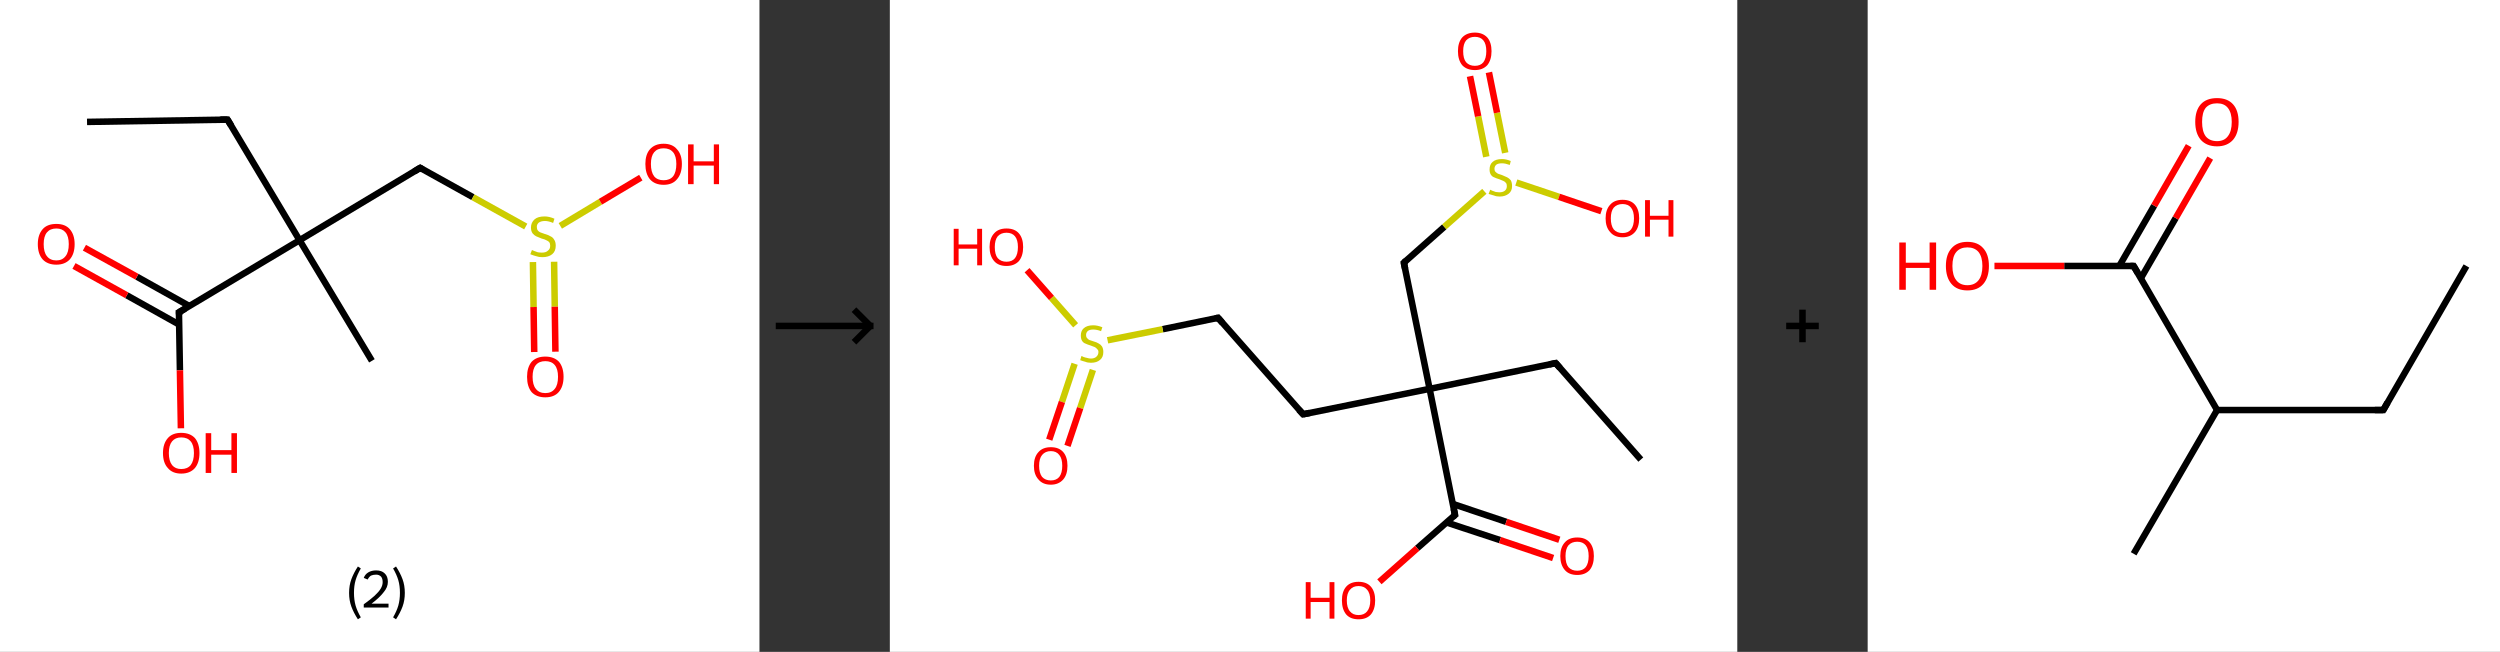 <?xml version='1.0' encoding='ASCII' standalone='yes'?>
<svg xmlns="http://www.w3.org/2000/svg" xmlns:xlink="http://www.w3.org/1999/xlink" version="1.1" width="767.0px" viewBox="0 0 767.0 200.0" height="200.0px">
  <rect x="0" y="0" width="767.0" height="200.0" fill="#333333" stroke="none"/>
  <g>
    <g transform="translate(0, 0) scale(1 1) "><!-- END OF HEADER -->
<rect style="opacity:1.0;fill:#FFFFFF;stroke:none" width="233.0" height="200.0" x="0.0" y="0.0"> </rect>
<path class="bond-0 atom-0 atom-1" d="M 26.7,37.4 L 69.8,36.7" style="fill:none;fill-rule:evenodd;stroke:#000000;stroke-width:2.0px;stroke-linecap:butt;stroke-linejoin:miter;stroke-opacity:1"/>
<path class="bond-1 atom-1 atom-2" d="M 69.8,36.7 L 91.9,73.7" style="fill:none;fill-rule:evenodd;stroke:#000000;stroke-width:2.0px;stroke-linecap:butt;stroke-linejoin:miter;stroke-opacity:1"/>
<path class="bond-2 atom-2 atom-3" d="M 91.9,73.7 L 114.1,110.7" style="fill:none;fill-rule:evenodd;stroke:#000000;stroke-width:2.0px;stroke-linecap:butt;stroke-linejoin:miter;stroke-opacity:1"/>
<path class="bond-3 atom-2 atom-4" d="M 91.9,73.7 L 128.9,51.5" style="fill:none;fill-rule:evenodd;stroke:#000000;stroke-width:2.0px;stroke-linecap:butt;stroke-linejoin:miter;stroke-opacity:1"/>
<path class="bond-4 atom-4 atom-5" d="M 128.9,51.5 L 145.1,60.5" style="fill:none;fill-rule:evenodd;stroke:#000000;stroke-width:2.0px;stroke-linecap:butt;stroke-linejoin:miter;stroke-opacity:1"/>
<path class="bond-4 atom-4 atom-5" d="M 145.1,60.5 L 161.3,69.5" style="fill:none;fill-rule:evenodd;stroke:#CCCC00;stroke-width:2.0px;stroke-linecap:butt;stroke-linejoin:miter;stroke-opacity:1"/>
<path class="bond-5 atom-5 atom-6" d="M 163.5,80.4 L 163.7,94.2" style="fill:none;fill-rule:evenodd;stroke:#CCCC00;stroke-width:2.0px;stroke-linecap:butt;stroke-linejoin:miter;stroke-opacity:1"/>
<path class="bond-5 atom-5 atom-6" d="M 163.7,94.2 L 163.9,108.0" style="fill:none;fill-rule:evenodd;stroke:#FF0000;stroke-width:2.0px;stroke-linecap:butt;stroke-linejoin:miter;stroke-opacity:1"/>
<path class="bond-5 atom-5 atom-6" d="M 170.0,80.3 L 170.2,94.1" style="fill:none;fill-rule:evenodd;stroke:#CCCC00;stroke-width:2.0px;stroke-linecap:butt;stroke-linejoin:miter;stroke-opacity:1"/>
<path class="bond-5 atom-5 atom-6" d="M 170.2,94.1 L 170.4,107.9" style="fill:none;fill-rule:evenodd;stroke:#FF0000;stroke-width:2.0px;stroke-linecap:butt;stroke-linejoin:miter;stroke-opacity:1"/>
<path class="bond-6 atom-5 atom-7" d="M 171.9,69.3 L 184.2,61.9" style="fill:none;fill-rule:evenodd;stroke:#CCCC00;stroke-width:2.0px;stroke-linecap:butt;stroke-linejoin:miter;stroke-opacity:1"/>
<path class="bond-6 atom-5 atom-7" d="M 184.2,61.9 L 196.6,54.5" style="fill:none;fill-rule:evenodd;stroke:#FF0000;stroke-width:2.0px;stroke-linecap:butt;stroke-linejoin:miter;stroke-opacity:1"/>
<path class="bond-7 atom-2 atom-8" d="M 91.9,73.7 L 54.9,95.8" style="fill:none;fill-rule:evenodd;stroke:#000000;stroke-width:2.0px;stroke-linecap:butt;stroke-linejoin:miter;stroke-opacity:1"/>
<path class="bond-8 atom-8 atom-9" d="M 58.1,93.9 L 42.0,84.9" style="fill:none;fill-rule:evenodd;stroke:#000000;stroke-width:2.0px;stroke-linecap:butt;stroke-linejoin:miter;stroke-opacity:1"/>
<path class="bond-8 atom-8 atom-9" d="M 42.0,84.9 L 25.9,76.0" style="fill:none;fill-rule:evenodd;stroke:#FF0000;stroke-width:2.0px;stroke-linecap:butt;stroke-linejoin:miter;stroke-opacity:1"/>
<path class="bond-8 atom-8 atom-9" d="M 55.0,99.6 L 38.9,90.6" style="fill:none;fill-rule:evenodd;stroke:#000000;stroke-width:2.0px;stroke-linecap:butt;stroke-linejoin:miter;stroke-opacity:1"/>
<path class="bond-8 atom-8 atom-9" d="M 38.9,90.6 L 22.7,81.6" style="fill:none;fill-rule:evenodd;stroke:#FF0000;stroke-width:2.0px;stroke-linecap:butt;stroke-linejoin:miter;stroke-opacity:1"/>
<path class="bond-9 atom-8 atom-10" d="M 54.9,95.8 L 55.2,113.6" style="fill:none;fill-rule:evenodd;stroke:#000000;stroke-width:2.0px;stroke-linecap:butt;stroke-linejoin:miter;stroke-opacity:1"/>
<path class="bond-9 atom-8 atom-10" d="M 55.2,113.6 L 55.5,131.4" style="fill:none;fill-rule:evenodd;stroke:#FF0000;stroke-width:2.0px;stroke-linecap:butt;stroke-linejoin:miter;stroke-opacity:1"/>
<path d="M 67.6,36.7 L 69.8,36.7 L 70.9,38.5" style="fill:none;stroke:#000000;stroke-width:2.0px;stroke-linecap:butt;stroke-linejoin:miter;stroke-opacity:1;"/>
<path d="M 127.1,52.6 L 128.9,51.5 L 129.7,52.0" style="fill:none;stroke:#000000;stroke-width:2.0px;stroke-linecap:butt;stroke-linejoin:miter;stroke-opacity:1;"/>
<path d="M 56.8,94.7 L 54.9,95.8 L 55.0,96.7" style="fill:none;stroke:#000000;stroke-width:2.0px;stroke-linecap:butt;stroke-linejoin:miter;stroke-opacity:1;"/>
<path class="atom-5" d="M 163.2 76.7 Q 163.3 76.7, 163.9 77.0 Q 164.4 77.2, 165.0 77.4 Q 165.7 77.5, 166.3 77.5 Q 167.5 77.5, 168.1 76.9 Q 168.8 76.4, 168.8 75.4 Q 168.8 74.7, 168.5 74.3 Q 168.1 73.9, 167.6 73.7 Q 167.1 73.4, 166.2 73.2 Q 165.2 72.8, 164.5 72.5 Q 163.9 72.2, 163.4 71.6 Q 162.9 70.9, 162.9 69.8 Q 162.9 68.3, 164.0 67.3 Q 165.0 66.4, 167.1 66.4 Q 168.5 66.4, 170.1 67.1 L 169.7 68.4 Q 168.3 67.8, 167.2 67.8 Q 166.0 67.8, 165.3 68.3 Q 164.7 68.8, 164.7 69.6 Q 164.7 70.3, 165.0 70.7 Q 165.3 71.1, 165.8 71.3 Q 166.3 71.5, 167.2 71.8 Q 168.3 72.1, 168.9 72.5 Q 169.6 72.8, 170.0 73.5 Q 170.5 74.2, 170.5 75.4 Q 170.5 77.1, 169.4 78.0 Q 168.3 78.9, 166.4 78.9 Q 165.3 78.9, 164.5 78.6 Q 163.7 78.4, 162.7 78.0 L 163.2 76.7 " fill="#CCCC00"/>
<path class="atom-6" d="M 161.7 115.6 Q 161.7 112.7, 163.1 111.0 Q 164.6 109.4, 167.3 109.4 Q 170.0 109.4, 171.5 111.0 Q 172.9 112.7, 172.9 115.6 Q 172.9 118.6, 171.4 120.3 Q 170.0 121.9, 167.3 121.9 Q 164.6 121.9, 163.1 120.3 Q 161.7 118.6, 161.7 115.6 M 167.3 120.6 Q 169.2 120.6, 170.2 119.3 Q 171.2 118.1, 171.2 115.6 Q 171.2 113.2, 170.2 112.0 Q 169.2 110.8, 167.3 110.8 Q 165.4 110.8, 164.4 112.0 Q 163.4 113.2, 163.4 115.6 Q 163.4 118.1, 164.4 119.3 Q 165.4 120.6, 167.3 120.6 " fill="#FF0000"/>
<path class="atom-7" d="M 198.0 50.3 Q 198.0 47.4, 199.4 45.8 Q 200.9 44.1, 203.6 44.1 Q 206.3 44.1, 207.7 45.8 Q 209.2 47.4, 209.2 50.3 Q 209.2 53.3, 207.7 55.0 Q 206.3 56.7, 203.6 56.7 Q 200.9 56.7, 199.4 55.0 Q 198.0 53.3, 198.0 50.3 M 203.6 55.3 Q 205.5 55.3, 206.5 54.1 Q 207.5 52.8, 207.5 50.3 Q 207.5 47.9, 206.5 46.7 Q 205.5 45.5, 203.6 45.5 Q 201.7 45.5, 200.7 46.7 Q 199.7 47.9, 199.7 50.3 Q 199.7 52.8, 200.7 54.1 Q 201.7 55.3, 203.6 55.3 " fill="#FF0000"/>
<path class="atom-7" d="M 211.1 44.3 L 212.8 44.3 L 212.8 49.5 L 219.0 49.5 L 219.0 44.3 L 220.6 44.3 L 220.6 56.5 L 219.0 56.5 L 219.0 50.8 L 212.8 50.8 L 212.8 56.5 L 211.1 56.5 L 211.1 44.3 " fill="#FF0000"/>
<path class="atom-9" d="M 11.6 74.9 Q 11.6 72.0, 13.1 70.3 Q 14.5 68.7, 17.3 68.7 Q 20.0 68.7, 21.4 70.3 Q 22.9 72.0, 22.9 74.9 Q 22.9 77.9, 21.4 79.6 Q 19.9 81.2, 17.3 81.2 Q 14.6 81.2, 13.1 79.6 Q 11.6 77.9, 11.6 74.9 M 17.3 79.9 Q 19.1 79.9, 20.1 78.6 Q 21.1 77.4, 21.1 74.9 Q 21.1 72.5, 20.1 71.3 Q 19.1 70.1, 17.3 70.1 Q 15.4 70.1, 14.4 71.3 Q 13.4 72.5, 13.4 74.9 Q 13.4 77.4, 14.4 78.6 Q 15.4 79.9, 17.3 79.9 " fill="#FF0000"/>
<path class="atom-10" d="M 50.0 139.0 Q 50.0 136.1, 51.5 134.4 Q 52.9 132.8, 55.6 132.8 Q 58.3 132.8, 59.8 134.4 Q 61.2 136.1, 61.2 139.0 Q 61.2 141.9, 59.8 143.6 Q 58.3 145.3, 55.6 145.3 Q 52.9 145.3, 51.5 143.6 Q 50.0 142.0, 50.0 139.0 M 55.6 143.9 Q 57.5 143.9, 58.5 142.7 Q 59.5 141.4, 59.5 139.0 Q 59.5 136.6, 58.5 135.4 Q 57.5 134.2, 55.6 134.2 Q 53.8 134.2, 52.8 135.4 Q 51.8 136.6, 51.8 139.0 Q 51.8 141.4, 52.8 142.7 Q 53.8 143.9, 55.6 143.9 " fill="#FF0000"/>
<path class="atom-10" d="M 63.1 132.9 L 64.8 132.9 L 64.8 138.1 L 71.0 138.1 L 71.0 132.9 L 72.7 132.9 L 72.7 145.1 L 71.0 145.1 L 71.0 139.5 L 64.8 139.5 L 64.8 145.1 L 63.1 145.1 L 63.1 132.9 " fill="#FF0000"/>
<path class="legend" d="M 107.1 181.9 Q 107.1 179.6, 107.8 177.7 Q 108.5 175.8, 109.8 173.8 L 110.7 174.4 Q 109.6 176.3, 109.1 178.0 Q 108.6 179.7, 108.6 181.9 Q 108.6 184.0, 109.1 185.8 Q 109.6 187.5, 110.7 189.4 L 109.8 190.0 Q 108.5 188.0, 107.8 186.1 Q 107.1 184.2, 107.1 181.9 " fill="#000000"/>
<path class="legend" d="M 111.6 177.3 Q 112.0 176.2, 113.0 175.6 Q 114.0 175.0, 115.4 175.0 Q 117.1 175.0, 118.0 175.9 Q 119.0 176.8, 119.0 178.5 Q 119.0 180.2, 117.7 181.7 Q 116.5 183.3, 114.0 185.2 L 119.2 185.2 L 119.2 186.4 L 111.6 186.4 L 111.6 185.4 Q 113.7 183.9, 114.9 182.8 Q 116.2 181.6, 116.8 180.6 Q 117.4 179.6, 117.4 178.6 Q 117.4 177.5, 116.9 176.9 Q 116.3 176.3, 115.4 176.3 Q 114.5 176.3, 113.8 176.6 Q 113.2 177.0, 112.8 177.8 L 111.6 177.3 " fill="#000000"/>
<path class="legend" d="M 124.2 181.9 Q 124.2 184.2, 123.5 186.1 Q 122.8 188.0, 121.5 190.0 L 120.6 189.4 Q 121.7 187.5, 122.2 185.8 Q 122.7 184.0, 122.7 181.9 Q 122.7 179.7, 122.2 178.0 Q 121.7 176.3, 120.6 174.4 L 121.5 173.8 Q 122.8 175.8, 123.5 177.7 Q 124.2 179.6, 124.2 181.9 " fill="#000000"/>
</g>
    <g transform="translate(233.0, 0) scale(1 1) "><line x1="5" y1="100" x2="35" y2="100" style="stroke:rgb(0,0,0);stroke-width:2"/>
  <line x1="34" y1="100" x2="29" y2="95" style="stroke:rgb(0,0,0);stroke-width:2"/>
  <line x1="34" y1="100" x2="29" y2="105" style="stroke:rgb(0,0,0);stroke-width:2"/>
</g>
    <g transform="translate(273.0, 0) scale(1 1) "><!-- END OF HEADER -->
<rect style="opacity:1.0;fill:#FFFFFF;stroke:none" width="260.0" height="200.0" x="0.0" y="0.0"> </rect>
<path class="bond-0 atom-0 atom-1" d="M 230.4,141.0 L 204.3,111.4" style="fill:none;fill-rule:evenodd;stroke:#000000;stroke-width:2.0px;stroke-linecap:butt;stroke-linejoin:miter;stroke-opacity:1"/>
<path class="bond-1 atom-1 atom-2" d="M 204.3,111.4 L 165.6,119.3" style="fill:none;fill-rule:evenodd;stroke:#000000;stroke-width:2.0px;stroke-linecap:butt;stroke-linejoin:miter;stroke-opacity:1"/>
<path class="bond-2 atom-2 atom-3" d="M 165.6,119.3 L 126.8,127.1" style="fill:none;fill-rule:evenodd;stroke:#000000;stroke-width:2.0px;stroke-linecap:butt;stroke-linejoin:miter;stroke-opacity:1"/>
<path class="bond-3 atom-3 atom-4" d="M 126.8,127.1 L 100.7,97.5" style="fill:none;fill-rule:evenodd;stroke:#000000;stroke-width:2.0px;stroke-linecap:butt;stroke-linejoin:miter;stroke-opacity:1"/>
<path class="bond-4 atom-4 atom-5" d="M 100.7,97.5 L 83.7,101.0" style="fill:none;fill-rule:evenodd;stroke:#000000;stroke-width:2.0px;stroke-linecap:butt;stroke-linejoin:miter;stroke-opacity:1"/>
<path class="bond-4 atom-4 atom-5" d="M 83.7,101.0 L 66.8,104.4" style="fill:none;fill-rule:evenodd;stroke:#CCCC00;stroke-width:2.0px;stroke-linecap:butt;stroke-linejoin:miter;stroke-opacity:1"/>
<path class="bond-5 atom-5 atom-6" d="M 56.7,111.6 L 52.8,123.3" style="fill:none;fill-rule:evenodd;stroke:#CCCC00;stroke-width:2.0px;stroke-linecap:butt;stroke-linejoin:miter;stroke-opacity:1"/>
<path class="bond-5 atom-5 atom-6" d="M 52.8,123.3 L 48.9,134.9" style="fill:none;fill-rule:evenodd;stroke:#FF0000;stroke-width:2.0px;stroke-linecap:butt;stroke-linejoin:miter;stroke-opacity:1"/>
<path class="bond-5 atom-5 atom-6" d="M 62.3,113.5 L 58.4,125.2" style="fill:none;fill-rule:evenodd;stroke:#CCCC00;stroke-width:2.0px;stroke-linecap:butt;stroke-linejoin:miter;stroke-opacity:1"/>
<path class="bond-5 atom-5 atom-6" d="M 58.4,125.2 L 54.5,136.8" style="fill:none;fill-rule:evenodd;stroke:#FF0000;stroke-width:2.0px;stroke-linecap:butt;stroke-linejoin:miter;stroke-opacity:1"/>
<path class="bond-6 atom-5 atom-7" d="M 57.0,99.8 L 49.6,91.4" style="fill:none;fill-rule:evenodd;stroke:#CCCC00;stroke-width:2.0px;stroke-linecap:butt;stroke-linejoin:miter;stroke-opacity:1"/>
<path class="bond-6 atom-5 atom-7" d="M 49.6,91.4 L 42.1,82.9" style="fill:none;fill-rule:evenodd;stroke:#FF0000;stroke-width:2.0px;stroke-linecap:butt;stroke-linejoin:miter;stroke-opacity:1"/>
<path class="bond-7 atom-2 atom-8" d="M 165.6,119.3 L 157.7,80.6" style="fill:none;fill-rule:evenodd;stroke:#000000;stroke-width:2.0px;stroke-linecap:butt;stroke-linejoin:miter;stroke-opacity:1"/>
<path class="bond-8 atom-8 atom-9" d="M 157.7,80.6 L 170.1,69.6" style="fill:none;fill-rule:evenodd;stroke:#000000;stroke-width:2.0px;stroke-linecap:butt;stroke-linejoin:miter;stroke-opacity:1"/>
<path class="bond-8 atom-8 atom-9" d="M 170.1,69.6 L 182.4,58.7" style="fill:none;fill-rule:evenodd;stroke:#CCCC00;stroke-width:2.0px;stroke-linecap:butt;stroke-linejoin:miter;stroke-opacity:1"/>
<path class="bond-9 atom-9 atom-10" d="M 188.8,46.9 L 186.3,34.6" style="fill:none;fill-rule:evenodd;stroke:#CCCC00;stroke-width:2.0px;stroke-linecap:butt;stroke-linejoin:miter;stroke-opacity:1"/>
<path class="bond-9 atom-9 atom-10" d="M 186.3,34.6 L 183.8,22.2" style="fill:none;fill-rule:evenodd;stroke:#FF0000;stroke-width:2.0px;stroke-linecap:butt;stroke-linejoin:miter;stroke-opacity:1"/>
<path class="bond-9 atom-9 atom-10" d="M 183.0,48.1 L 180.5,35.7" style="fill:none;fill-rule:evenodd;stroke:#CCCC00;stroke-width:2.0px;stroke-linecap:butt;stroke-linejoin:miter;stroke-opacity:1"/>
<path class="bond-9 atom-9 atom-10" d="M 180.5,35.7 L 178.0,23.4" style="fill:none;fill-rule:evenodd;stroke:#FF0000;stroke-width:2.0px;stroke-linecap:butt;stroke-linejoin:miter;stroke-opacity:1"/>
<path class="bond-10 atom-9 atom-11" d="M 192.2,56.0 L 205.3,60.4" style="fill:none;fill-rule:evenodd;stroke:#CCCC00;stroke-width:2.0px;stroke-linecap:butt;stroke-linejoin:miter;stroke-opacity:1"/>
<path class="bond-10 atom-9 atom-11" d="M 205.3,60.4 L 218.3,64.8" style="fill:none;fill-rule:evenodd;stroke:#FF0000;stroke-width:2.0px;stroke-linecap:butt;stroke-linejoin:miter;stroke-opacity:1"/>
<path class="bond-11 atom-2 atom-12" d="M 165.6,119.3 L 173.4,158.0" style="fill:none;fill-rule:evenodd;stroke:#000000;stroke-width:2.0px;stroke-linecap:butt;stroke-linejoin:miter;stroke-opacity:1"/>
<path class="bond-12 atom-12 atom-13" d="M 170.8,160.3 L 187.2,165.7" style="fill:none;fill-rule:evenodd;stroke:#000000;stroke-width:2.0px;stroke-linecap:butt;stroke-linejoin:miter;stroke-opacity:1"/>
<path class="bond-12 atom-12 atom-13" d="M 187.2,165.7 L 203.5,171.2" style="fill:none;fill-rule:evenodd;stroke:#FF0000;stroke-width:2.0px;stroke-linecap:butt;stroke-linejoin:miter;stroke-opacity:1"/>
<path class="bond-12 atom-12 atom-13" d="M 172.7,154.6 L 189.1,160.1" style="fill:none;fill-rule:evenodd;stroke:#000000;stroke-width:2.0px;stroke-linecap:butt;stroke-linejoin:miter;stroke-opacity:1"/>
<path class="bond-12 atom-12 atom-13" d="M 189.1,160.1 L 205.4,165.6" style="fill:none;fill-rule:evenodd;stroke:#FF0000;stroke-width:2.0px;stroke-linecap:butt;stroke-linejoin:miter;stroke-opacity:1"/>
<path class="bond-13 atom-12 atom-14" d="M 173.4,158.0 L 161.8,168.2" style="fill:none;fill-rule:evenodd;stroke:#000000;stroke-width:2.0px;stroke-linecap:butt;stroke-linejoin:miter;stroke-opacity:1"/>
<path class="bond-13 atom-12 atom-14" d="M 161.8,168.2 L 150.2,178.5" style="fill:none;fill-rule:evenodd;stroke:#FF0000;stroke-width:2.0px;stroke-linecap:butt;stroke-linejoin:miter;stroke-opacity:1"/>
<path d="M 205.6,112.9 L 204.3,111.4 L 202.3,111.8" style="fill:none;stroke:#000000;stroke-width:2.0px;stroke-linecap:butt;stroke-linejoin:miter;stroke-opacity:1;"/>
<path d="M 128.8,126.7 L 126.8,127.1 L 125.5,125.7" style="fill:none;stroke:#000000;stroke-width:2.0px;stroke-linecap:butt;stroke-linejoin:miter;stroke-opacity:1;"/>
<path d="M 102.0,99.0 L 100.7,97.5 L 99.8,97.7" style="fill:none;stroke:#000000;stroke-width:2.0px;stroke-linecap:butt;stroke-linejoin:miter;stroke-opacity:1;"/>
<path d="M 158.1,82.5 L 157.7,80.6 L 158.3,80.0" style="fill:none;stroke:#000000;stroke-width:2.0px;stroke-linecap:butt;stroke-linejoin:miter;stroke-opacity:1;"/>
<path d="M 173.0,156.1 L 173.4,158.0 L 172.8,158.5" style="fill:none;stroke:#000000;stroke-width:2.0px;stroke-linecap:butt;stroke-linejoin:miter;stroke-opacity:1;"/>
<path class="atom-5" d="M 58.8 109.2 Q 58.9 109.3, 59.4 109.5 Q 59.9 109.7, 60.5 109.8 Q 61.1 110.0, 61.7 110.0 Q 62.7 110.0, 63.3 109.5 Q 64.0 108.9, 64.0 108.0 Q 64.0 107.4, 63.6 107.1 Q 63.3 106.7, 62.9 106.5 Q 62.4 106.3, 61.6 106.0 Q 60.6 105.7, 60.0 105.4 Q 59.4 105.2, 59.0 104.6 Q 58.6 104.0, 58.6 102.9 Q 58.6 101.5, 59.5 100.7 Q 60.5 99.8, 62.4 99.8 Q 63.7 99.8, 65.2 100.4 L 64.8 101.6 Q 63.5 101.1, 62.4 101.1 Q 61.4 101.1, 60.8 101.5 Q 60.2 102.0, 60.2 102.8 Q 60.2 103.4, 60.5 103.7 Q 60.8 104.1, 61.2 104.3 Q 61.7 104.5, 62.4 104.7 Q 63.5 105.0, 64.1 105.4 Q 64.7 105.7, 65.1 106.3 Q 65.5 107.0, 65.5 108.0 Q 65.5 109.6, 64.5 110.4 Q 63.5 111.3, 61.7 111.3 Q 60.7 111.3, 60.0 111.0 Q 59.2 110.8, 58.4 110.5 L 58.8 109.2 " fill="#CCCC00"/>
<path class="atom-6" d="M 44.2 142.9 Q 44.2 140.2, 45.6 138.7 Q 46.9 137.2, 49.4 137.2 Q 51.9 137.2, 53.2 138.7 Q 54.5 140.2, 54.5 142.9 Q 54.5 145.6, 53.2 147.1 Q 51.8 148.7, 49.4 148.7 Q 46.9 148.7, 45.6 147.1 Q 44.2 145.6, 44.2 142.9 M 49.4 147.4 Q 51.1 147.4, 52.0 146.3 Q 52.9 145.1, 52.9 142.9 Q 52.9 140.7, 52.0 139.6 Q 51.1 138.4, 49.4 138.4 Q 47.7 138.4, 46.7 139.6 Q 45.8 140.7, 45.8 142.9 Q 45.8 145.1, 46.7 146.3 Q 47.7 147.4, 49.4 147.4 " fill="#FF0000"/>
<path class="atom-7" d="M 19.6 70.2 L 21.1 70.2 L 21.1 75.0 L 26.8 75.0 L 26.8 70.2 L 28.3 70.2 L 28.3 81.4 L 26.8 81.4 L 26.8 76.3 L 21.1 76.3 L 21.1 81.4 L 19.6 81.4 L 19.6 70.2 " fill="#FF0000"/>
<path class="atom-7" d="M 30.6 75.8 Q 30.6 73.1, 32.0 71.6 Q 33.3 70.1, 35.8 70.1 Q 38.3 70.1, 39.6 71.6 Q 40.9 73.1, 40.9 75.8 Q 40.9 78.5, 39.6 80.1 Q 38.2 81.6, 35.8 81.6 Q 33.3 81.6, 32.0 80.1 Q 30.6 78.5, 30.6 75.8 M 35.8 80.3 Q 37.5 80.3, 38.4 79.2 Q 39.3 78.0, 39.3 75.8 Q 39.3 73.6, 38.4 72.5 Q 37.5 71.4, 35.8 71.4 Q 34.1 71.4, 33.1 72.5 Q 32.2 73.6, 32.2 75.8 Q 32.2 78.1, 33.1 79.2 Q 34.1 80.3, 35.8 80.3 " fill="#FF0000"/>
<path class="atom-9" d="M 184.2 58.2 Q 184.3 58.3, 184.8 58.5 Q 185.3 58.7, 185.9 58.9 Q 186.5 59.0, 187.0 59.0 Q 188.1 59.0, 188.7 58.5 Q 189.3 58.0, 189.3 57.1 Q 189.3 56.4, 189.0 56.1 Q 188.7 55.7, 188.2 55.5 Q 187.8 55.3, 187.0 55.0 Q 186.0 54.7, 185.4 54.4 Q 184.8 54.2, 184.4 53.6 Q 184.0 53.0, 184.0 52.0 Q 184.0 50.5, 184.9 49.7 Q 185.9 48.8, 187.8 48.8 Q 189.1 48.8, 190.5 49.4 L 190.2 50.6 Q 188.8 50.1, 187.8 50.1 Q 186.7 50.1, 186.1 50.5 Q 185.5 51.0, 185.5 51.8 Q 185.5 52.4, 185.8 52.7 Q 186.2 53.1, 186.6 53.3 Q 187.1 53.5, 187.8 53.7 Q 188.8 54.1, 189.4 54.4 Q 190.0 54.7, 190.5 55.3 Q 190.9 56.0, 190.9 57.1 Q 190.9 58.6, 189.9 59.4 Q 188.8 60.3, 187.1 60.3 Q 186.1 60.3, 185.4 60.0 Q 184.6 59.8, 183.7 59.5 L 184.2 58.2 " fill="#CCCC00"/>
<path class="atom-10" d="M 174.3 15.7 Q 174.3 13.0, 175.6 11.5 Q 177.0 10.0, 179.5 10.0 Q 181.9 10.0, 183.3 11.5 Q 184.6 13.0, 184.6 15.7 Q 184.6 18.4, 183.3 20.0 Q 181.9 21.5, 179.5 21.5 Q 177.0 21.5, 175.6 20.0 Q 174.3 18.4, 174.3 15.7 M 179.5 20.2 Q 181.2 20.2, 182.1 19.1 Q 183.0 17.9, 183.0 15.7 Q 183.0 13.5, 182.1 12.4 Q 181.2 11.3, 179.5 11.3 Q 177.8 11.3, 176.8 12.4 Q 175.9 13.5, 175.9 15.7 Q 175.9 18.0, 176.8 19.1 Q 177.8 20.2, 179.5 20.2 " fill="#FF0000"/>
<path class="atom-11" d="M 219.6 67.0 Q 219.6 64.3, 221.0 62.8 Q 222.3 61.3, 224.8 61.3 Q 227.3 61.3, 228.6 62.8 Q 229.9 64.3, 229.9 67.0 Q 229.9 69.7, 228.6 71.2 Q 227.2 72.8, 224.8 72.8 Q 222.3 72.8, 221.0 71.2 Q 219.6 69.7, 219.6 67.0 M 224.8 71.5 Q 226.5 71.5, 227.4 70.4 Q 228.3 69.2, 228.3 67.0 Q 228.3 64.8, 227.4 63.7 Q 226.5 62.6, 224.8 62.6 Q 223.1 62.6, 222.1 63.7 Q 221.2 64.8, 221.2 67.0 Q 221.2 69.2, 222.1 70.4 Q 223.1 71.5, 224.8 71.5 " fill="#FF0000"/>
<path class="atom-11" d="M 231.7 61.4 L 233.2 61.4 L 233.2 66.2 L 238.9 66.2 L 238.9 61.4 L 240.4 61.4 L 240.4 72.6 L 238.9 72.6 L 238.9 67.4 L 233.2 67.4 L 233.2 72.6 L 231.7 72.6 L 231.7 61.4 " fill="#FF0000"/>
<path class="atom-13" d="M 205.7 170.6 Q 205.7 167.9, 207.1 166.4 Q 208.4 164.9, 210.9 164.9 Q 213.4 164.9, 214.7 166.4 Q 216.0 167.9, 216.0 170.6 Q 216.0 173.3, 214.7 174.9 Q 213.3 176.4, 210.9 176.4 Q 208.4 176.4, 207.1 174.9 Q 205.7 173.3, 205.7 170.6 M 210.9 175.1 Q 212.6 175.1, 213.5 174.0 Q 214.4 172.8, 214.4 170.6 Q 214.4 168.4, 213.5 167.3 Q 212.6 166.2, 210.9 166.2 Q 209.2 166.2, 208.2 167.3 Q 207.3 168.4, 207.3 170.6 Q 207.3 172.9, 208.2 174.0 Q 209.2 175.1, 210.9 175.1 " fill="#FF0000"/>
<path class="atom-14" d="M 127.6 178.6 L 129.1 178.6 L 129.1 183.4 L 134.9 183.4 L 134.9 178.6 L 136.4 178.6 L 136.4 189.8 L 134.9 189.8 L 134.9 184.7 L 129.1 184.7 L 129.1 189.8 L 127.6 189.8 L 127.6 178.6 " fill="#FF0000"/>
<path class="atom-14" d="M 138.7 184.2 Q 138.7 181.5, 140.0 180.0 Q 141.3 178.5, 143.8 178.5 Q 146.3 178.5, 147.6 180.0 Q 148.9 181.5, 148.9 184.2 Q 148.9 186.9, 147.6 188.5 Q 146.3 190.0, 143.8 190.0 Q 141.3 190.0, 140.0 188.5 Q 138.7 186.9, 138.7 184.2 M 143.8 188.7 Q 145.5 188.7, 146.4 187.6 Q 147.4 186.4, 147.4 184.2 Q 147.4 182.0, 146.4 180.9 Q 145.5 179.8, 143.8 179.8 Q 142.1 179.8, 141.2 180.9 Q 140.2 182.0, 140.2 184.2 Q 140.2 186.5, 141.2 187.6 Q 142.1 188.7, 143.8 188.7 " fill="#FF0000"/>
</g>
    <g transform="translate(533.0, 0) scale(1 1) "><line x1="15" y1="100" x2="25" y2="100" style="stroke:rgb(0,0,0);stroke-width:2"/>
  <line x1="20" y1="95" x2="20" y2="105" style="stroke:rgb(0,0,0);stroke-width:2"/>
</g>
    <g transform="translate(573.0, 0) scale(1 1) "><!-- END OF HEADER -->
<rect style="opacity:1.0;fill:#FFFFFF;stroke:none" width="194.0" height="200.0" x="0.0" y="0.0"> </rect>
<path class="bond-0 atom-0 atom-1" d="M 183.7,81.6 L 158.2,125.8" style="fill:none;fill-rule:evenodd;stroke:#000000;stroke-width:2.0px;stroke-linecap:butt;stroke-linejoin:miter;stroke-opacity:1"/>
<path class="bond-1 atom-1 atom-2" d="M 158.2,125.8 L 107.2,125.8" style="fill:none;fill-rule:evenodd;stroke:#000000;stroke-width:2.0px;stroke-linecap:butt;stroke-linejoin:miter;stroke-opacity:1"/>
<path class="bond-2 atom-2 atom-3" d="M 107.2,125.8 L 81.6,169.9" style="fill:none;fill-rule:evenodd;stroke:#000000;stroke-width:2.0px;stroke-linecap:butt;stroke-linejoin:miter;stroke-opacity:1"/>
<path class="bond-3 atom-2 atom-4" d="M 107.2,125.8 L 81.6,81.6" style="fill:none;fill-rule:evenodd;stroke:#000000;stroke-width:2.0px;stroke-linecap:butt;stroke-linejoin:miter;stroke-opacity:1"/>
<path class="bond-4 atom-4 atom-5" d="M 83.8,85.4 L 94.5,66.9" style="fill:none;fill-rule:evenodd;stroke:#000000;stroke-width:2.0px;stroke-linecap:butt;stroke-linejoin:miter;stroke-opacity:1"/>
<path class="bond-4 atom-4 atom-5" d="M 94.5,66.9 L 105.1,48.5" style="fill:none;fill-rule:evenodd;stroke:#FF0000;stroke-width:2.0px;stroke-linecap:butt;stroke-linejoin:miter;stroke-opacity:1"/>
<path class="bond-4 atom-4 atom-5" d="M 77.2,81.6 L 87.9,63.1" style="fill:none;fill-rule:evenodd;stroke:#000000;stroke-width:2.0px;stroke-linecap:butt;stroke-linejoin:miter;stroke-opacity:1"/>
<path class="bond-4 atom-4 atom-5" d="M 87.9,63.1 L 98.5,44.7" style="fill:none;fill-rule:evenodd;stroke:#FF0000;stroke-width:2.0px;stroke-linecap:butt;stroke-linejoin:miter;stroke-opacity:1"/>
<path class="bond-5 atom-4 atom-6" d="M 81.6,81.6 L 60.3,81.6" style="fill:none;fill-rule:evenodd;stroke:#000000;stroke-width:2.0px;stroke-linecap:butt;stroke-linejoin:miter;stroke-opacity:1"/>
<path class="bond-5 atom-4 atom-6" d="M 60.3,81.6 L 38.9,81.6" style="fill:none;fill-rule:evenodd;stroke:#FF0000;stroke-width:2.0px;stroke-linecap:butt;stroke-linejoin:miter;stroke-opacity:1"/>
<path d="M 159.5,123.5 L 158.2,125.8 L 155.6,125.8" style="fill:none;stroke:#000000;stroke-width:2.0px;stroke-linecap:butt;stroke-linejoin:miter;stroke-opacity:1;"/>
<path d="M 82.9,83.8 L 81.6,81.6 L 80.6,81.6" style="fill:none;stroke:#000000;stroke-width:2.0px;stroke-linecap:butt;stroke-linejoin:miter;stroke-opacity:1;"/>
<path class="atom-5" d="M 100.5 37.4 Q 100.5 33.9, 102.2 32.0 Q 103.9 30.1, 107.2 30.1 Q 110.4 30.1, 112.1 32.0 Q 113.8 33.9, 113.8 37.4 Q 113.8 40.9, 112.1 42.9 Q 110.3 44.9, 107.2 44.9 Q 104.0 44.9, 102.2 42.9 Q 100.5 40.9, 100.5 37.4 M 107.2 43.3 Q 109.4 43.3, 110.5 41.8 Q 111.7 40.3, 111.7 37.4 Q 111.7 34.6, 110.5 33.1 Q 109.4 31.7, 107.2 31.7 Q 104.9 31.7, 103.7 33.1 Q 102.6 34.5, 102.6 37.4 Q 102.6 40.3, 103.7 41.8 Q 104.9 43.3, 107.2 43.3 " fill="#FF0000"/>
<path class="atom-6" d="M 9.7 74.4 L 11.7 74.4 L 11.7 80.6 L 19.0 80.6 L 19.0 74.4 L 21.0 74.4 L 21.0 88.9 L 19.0 88.9 L 19.0 82.2 L 11.7 82.2 L 11.7 88.9 L 9.7 88.9 L 9.7 74.4 " fill="#FF0000"/>
<path class="atom-6" d="M 24.0 81.6 Q 24.0 78.1, 25.7 76.2 Q 27.4 74.2, 30.6 74.2 Q 33.8 74.2, 35.5 76.2 Q 37.2 78.1, 37.2 81.6 Q 37.2 85.1, 35.5 87.1 Q 33.8 89.1, 30.6 89.1 Q 27.4 89.1, 25.7 87.1 Q 24.0 85.1, 24.0 81.6 M 30.6 87.5 Q 32.8 87.5, 34.0 86.0 Q 35.2 84.5, 35.2 81.6 Q 35.2 78.8, 34.0 77.3 Q 32.8 75.9, 30.6 75.9 Q 28.4 75.9, 27.2 77.3 Q 26.0 78.7, 26.0 81.6 Q 26.0 84.5, 27.2 86.0 Q 28.4 87.5, 30.6 87.5 " fill="#FF0000"/>
</g>
  </g>
</svg>
